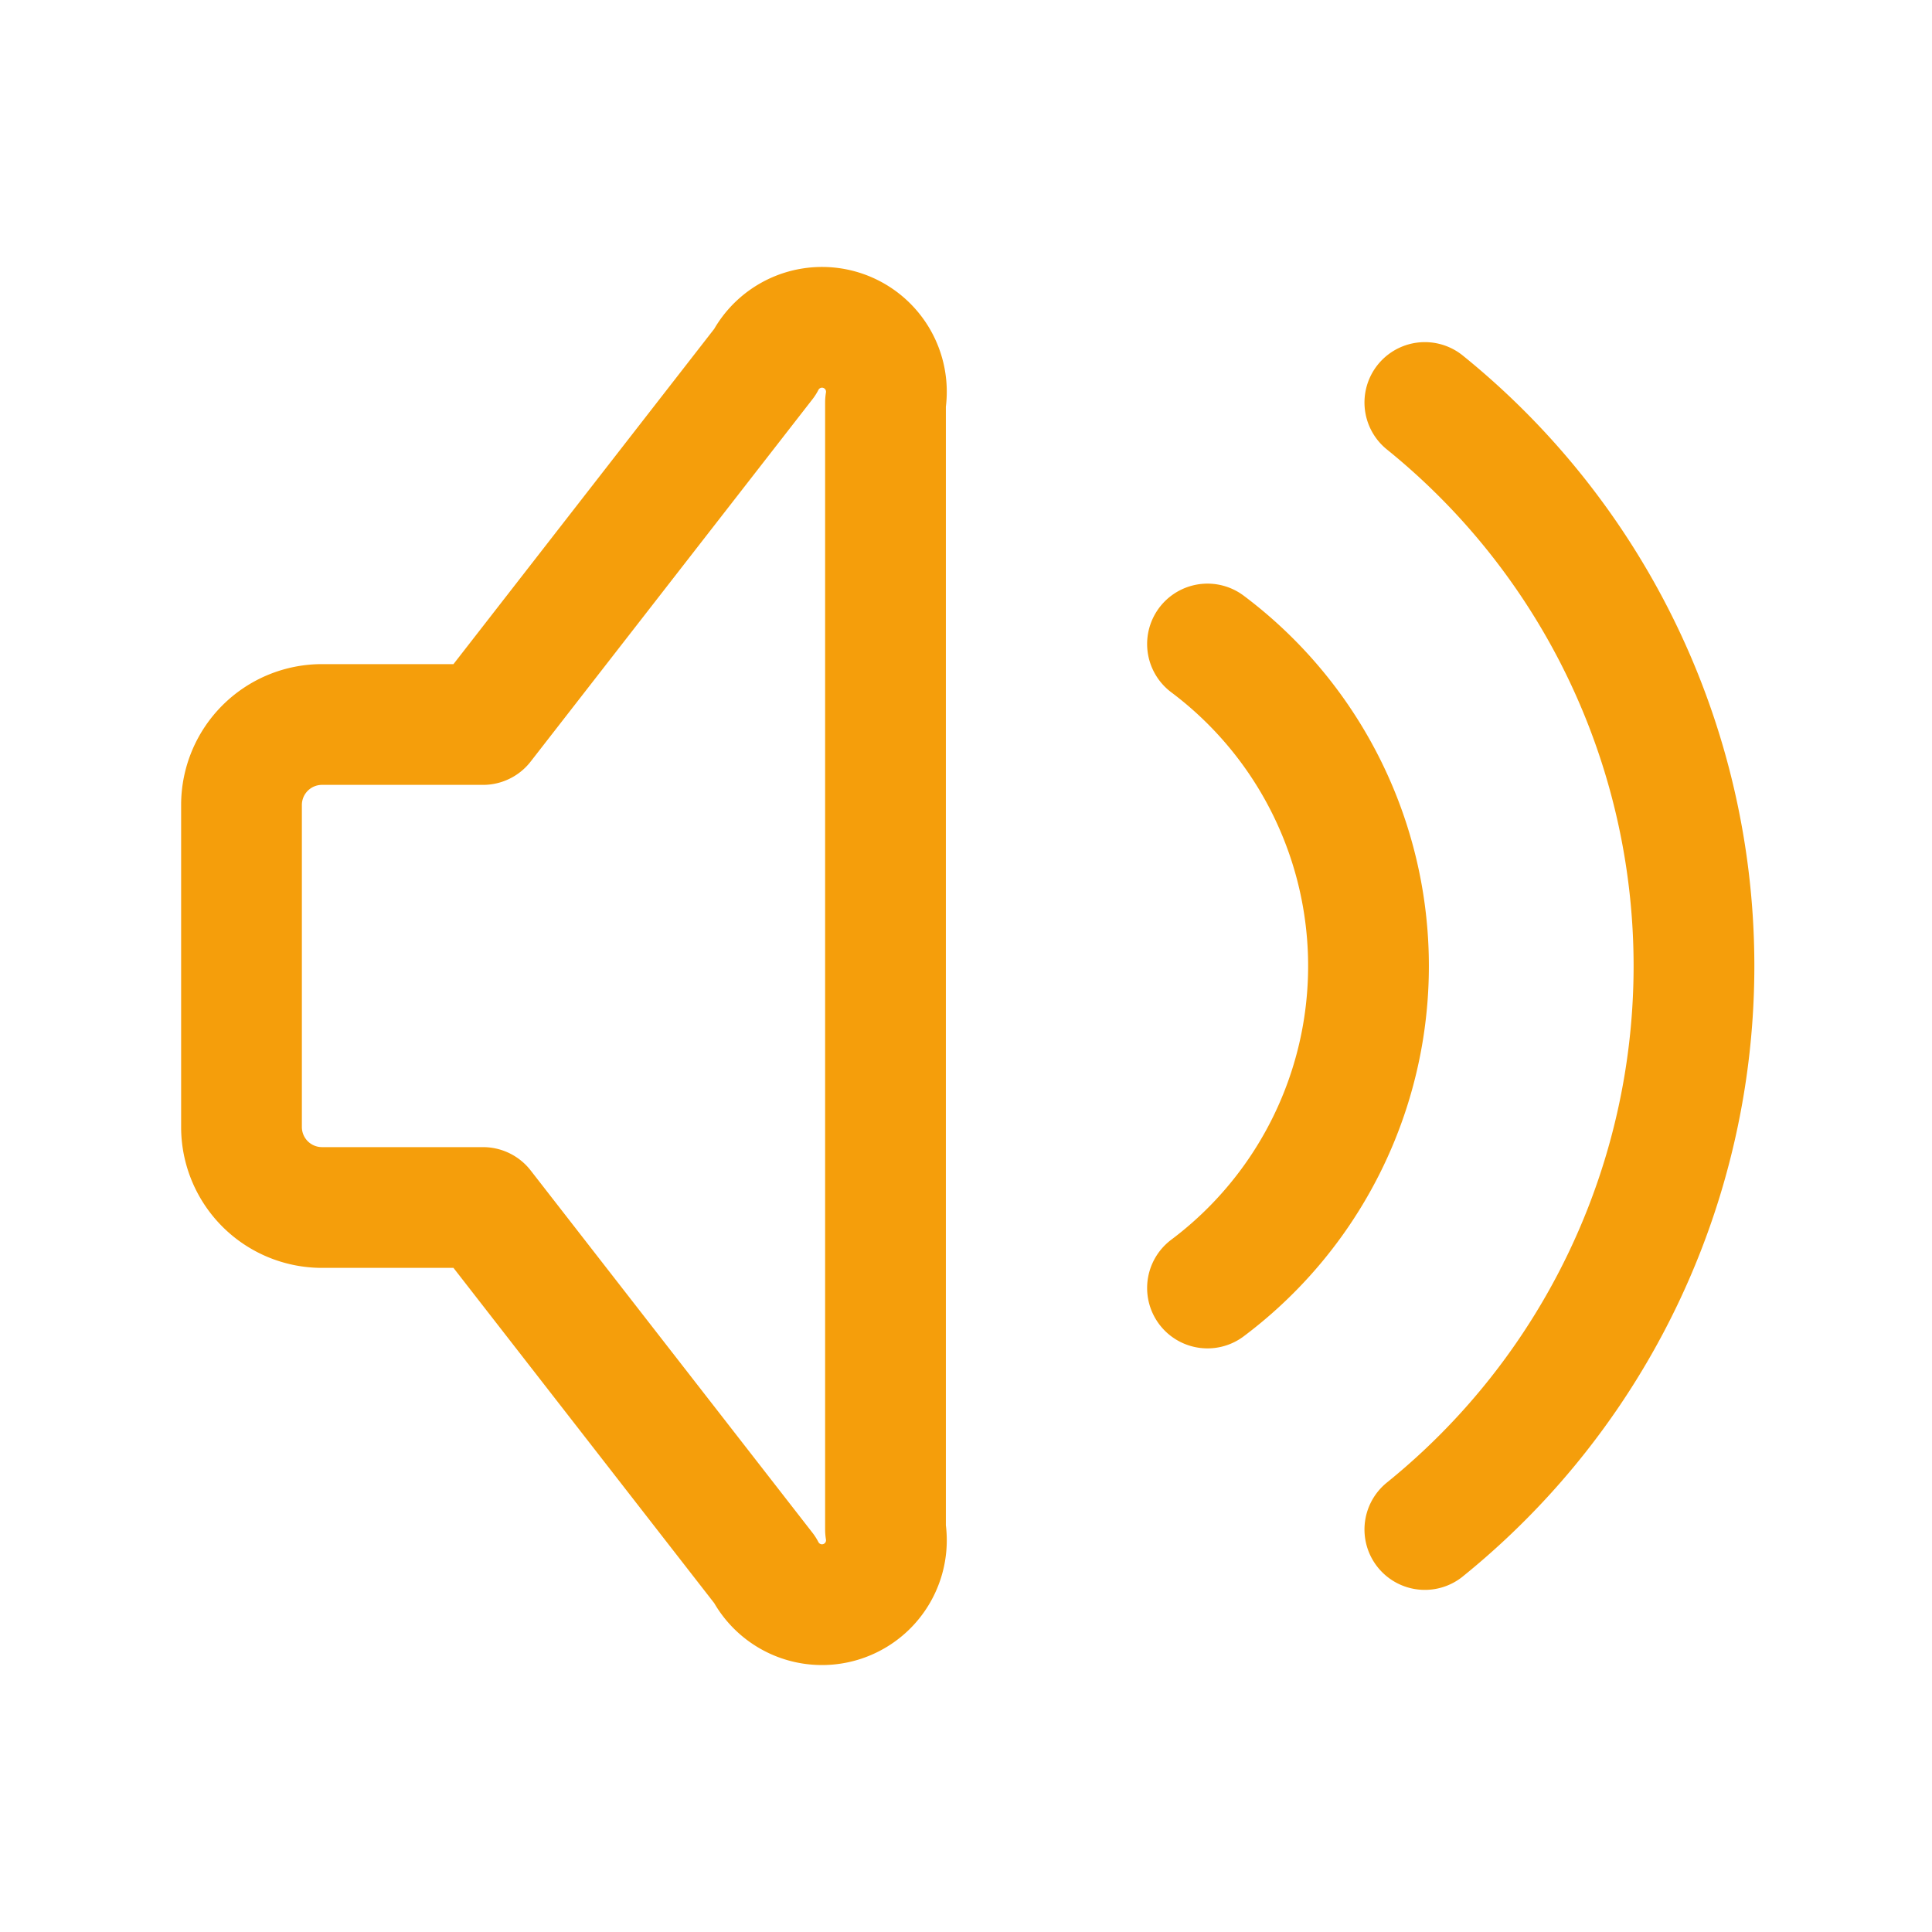 <svg xmlns="http://www.w3.org/2000/svg" class="icon icon-tabler icon-tabler-volume" width="44" height="44" viewBox="0 0 24 24" stroke-width="1.5" stroke="#f59e0b" fill="none" stroke-linecap="round" stroke-linejoin="round"><path d="M0 0h24v24H0z" stroke="none"/><path d="M15 8a5 5 0 0 1 0 8m2.7-11a9 9 0 0 1 0 14M6 15H4a1 1 0 0 1-1-1v-4a1 1 0 0 1 1-1h2l3.5-4.5A.8.8 0 0 1 11 5v14a.8.8 0 0 1-1.5.5L6 15"/></svg>
